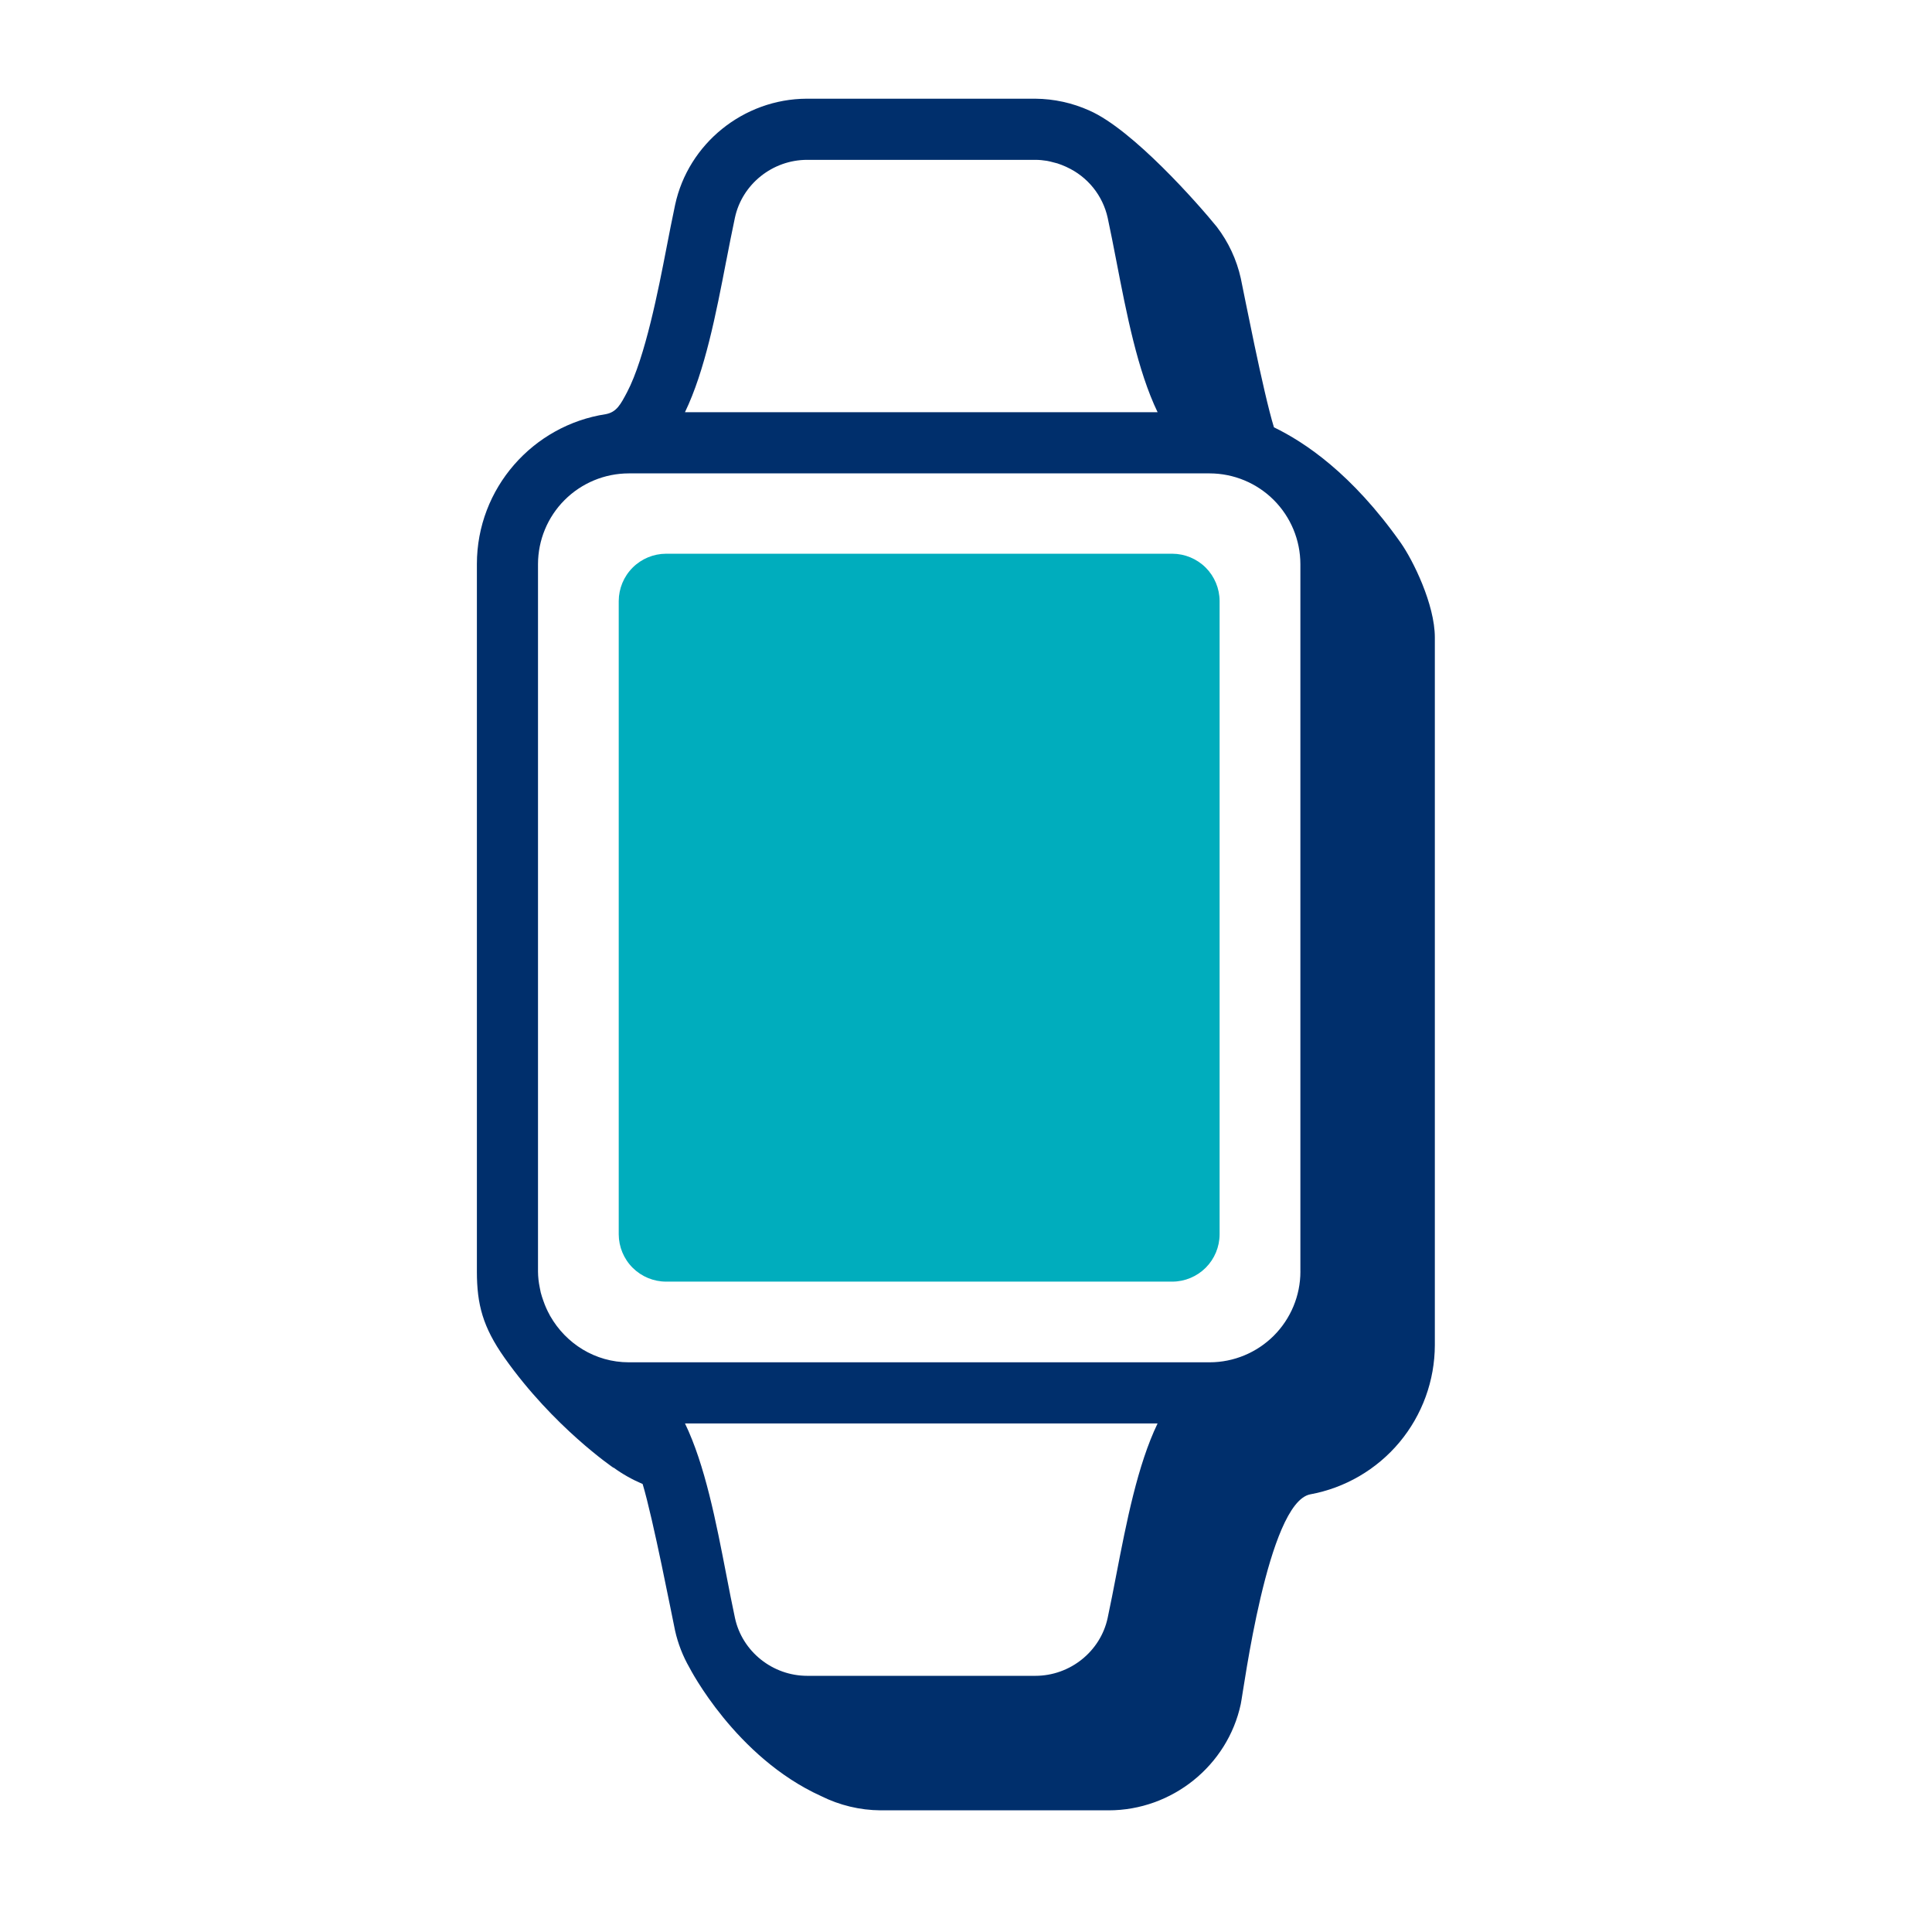 <svg width="79" height="79" viewBox="0 0 79 79" fill="none" xmlns="http://www.w3.org/2000/svg">
<path fill-rule="evenodd" clip-rule="evenodd" d="M47.936 52.406H27.236C26.723 52.405 26.232 52.201 25.869 51.839C25.506 51.476 25.302 50.985 25.3 50.472V24.576C25.302 24.064 25.506 23.573 25.869 23.21C26.231 22.848 26.722 22.644 27.235 22.642H47.936C48.448 22.644 48.939 22.848 49.302 23.21C49.664 23.573 49.868 24.064 49.87 24.576V50.472C49.868 50.985 49.664 51.476 49.302 51.838C48.939 52.2 48.448 52.405 47.936 52.406Z" fill="#00ADBD"/>
<path fill-rule="evenodd" clip-rule="evenodd" d="M53.174 51.994C53.173 52.978 52.781 53.921 52.086 54.617C51.39 55.312 50.447 55.704 49.463 55.705H25.713C24.333 55.705 23.14 54.937 22.5 53.815V53.819C22.49 53.802 22.484 53.783 22.474 53.766C22.374 53.586 22.289 53.396 22.221 53.198C22.179 53.084 22.142 52.968 22.111 52.85C22.095 52.781 22.081 52.712 22.069 52.642C22.025 52.429 22.001 52.212 21.999 51.994V23.067C22.001 22.083 22.392 21.14 23.088 20.445C23.784 19.75 24.727 19.358 25.711 19.357H49.463C50.447 19.359 51.389 19.75 52.085 20.446C52.78 21.141 53.171 22.084 53.173 23.067V51.994H53.174ZM45.644 64.399C45.533 64.987 45.415 65.574 45.292 66.159C44.998 67.529 43.755 68.525 42.336 68.525H33.009C31.589 68.525 30.347 67.529 30.053 66.158C29.933 65.604 29.819 65.01 29.7 64.399C29.28 62.229 28.829 59.904 28.01 58.205H47.334C46.516 59.905 46.064 62.228 45.644 64.399ZM29.698 10.661C29.817 10.051 29.932 9.457 30.051 8.903C30.345 7.531 31.588 6.536 33.007 6.536H42.334C42.496 6.536 42.654 6.552 42.81 6.577C42.902 6.592 42.988 6.617 43.077 6.64C43.131 6.653 43.186 6.665 43.237 6.681C43.359 6.721 43.473 6.766 43.586 6.817L43.621 6.834C44.041 7.027 44.41 7.314 44.7 7.673C44.99 8.032 45.193 8.454 45.293 8.904C45.412 9.457 45.528 10.051 45.646 10.661C46.066 12.832 46.516 15.157 47.335 16.856H28.008C28.827 15.157 29.278 12.832 29.697 10.661H29.698ZM57.275 22.193C55.275 19.36 53.345 18.08 52.092 17.473C51.652 16.047 50.857 11.948 50.736 11.379C50.566 10.615 50.231 9.897 49.755 9.275C48.994 8.336 46.321 5.301 44.547 4.521C43.851 4.207 43.097 4.042 42.333 4.036H32.983C30.403 4.047 28.143 5.87 27.605 8.379C27.479 8.98 27.358 9.583 27.243 10.186C26.935 11.776 26.381 14.631 25.643 16.033C25.376 16.539 25.214 16.85 24.773 16.935C21.793 17.39 19.5 19.963 19.5 23.067V51.994C19.5 53.336 19.743 54.264 20.63 55.521C22.63 58.354 25.089 60.021 25.089 60.021L25.082 60.006C25.452 60.276 25.852 60.5 26.278 60.682C26.703 62.089 27.484 66.112 27.605 66.682C27.725 67.215 27.925 67.727 28.198 68.2C28.198 68.2 30.07 71.855 33.575 73.442C34.33 73.819 35.161 74.019 36.005 74.025H45.333C47.923 74.025 50.195 72.199 50.735 69.682C50.855 69.113 51.838 61.466 53.567 61.106C54.998 60.845 56.292 60.091 57.225 58.975C58.157 57.858 58.669 56.451 58.671 54.996V26.066C58.671 24.716 57.779 22.908 57.274 22.192L57.275 22.193Z" fill="#002F6C"/>
</svg>
